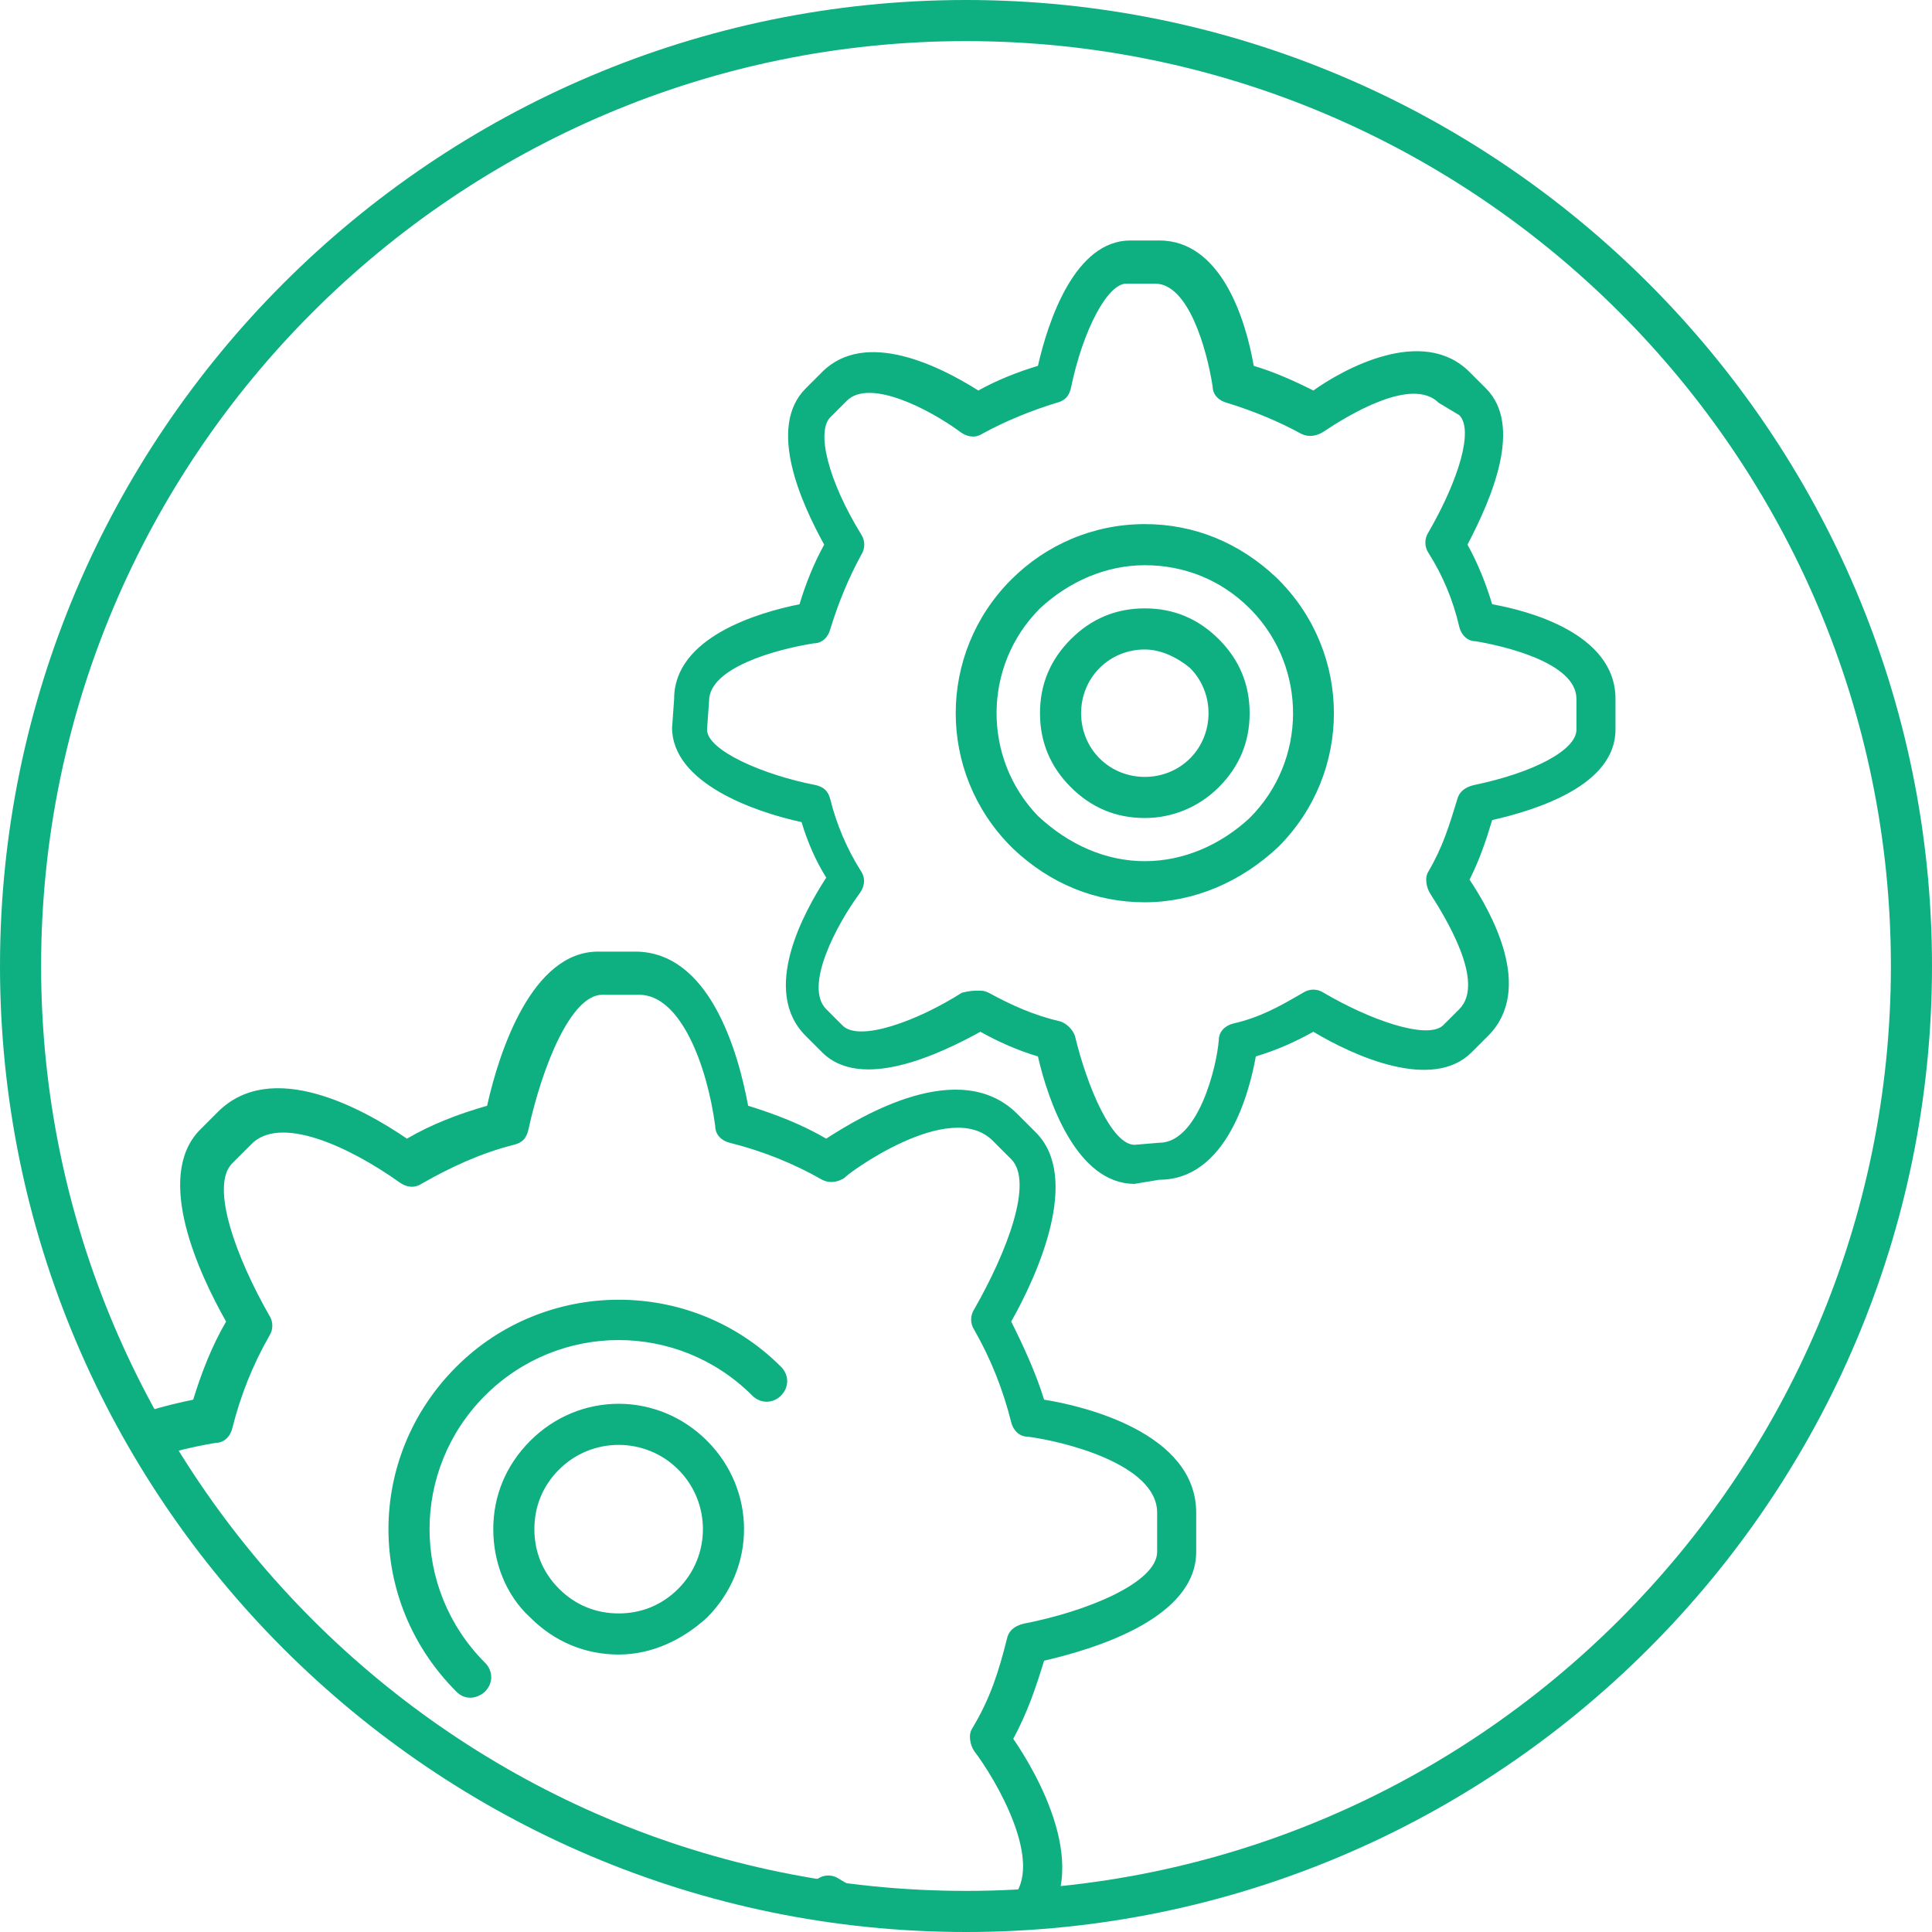<?xml version="1.0" encoding="utf-8"?>
<!-- Generator: Adobe Illustrator 18.1.0, SVG Export Plug-In . SVG Version: 6.00 Build 0)  -->
<!DOCTYPE svg PUBLIC "-//W3C//DTD SVG 1.1//EN" "http://www.w3.org/Graphics/SVG/1.1/DTD/svg11.dtd">
<svg version="1.1" id="Layer_1" xmlns="http://www.w3.org/2000/svg" xmlns:xlink="http://www.w3.org/1999/xlink" x="0px" y="0px"
	 viewBox="0 0 94 94" enable-background="new 0 0 94 94" xml:space="preserve">
<g>
	<defs>
		<circle id="SVGID_1_" cx="47" cy="47" r="46"/>
	</defs>
	<clipPath id="SVGID_2_">
		<use xlink:href="#SVGID_1_"  overflow="visible"/>
	</clipPath>
	<path clip-path="url(#SVGID_2_)" fill="#0EAF81" d="M29.4,102.6c-3.3,0-5-5-5.7-7.7c-1.3-0.4-2.6-0.9-3.7-1.5
		c-2.4,1.4-7.1,3.6-9.4,1.3l-0.9-0.9c-2.7-2.7,0-7.3,1.3-9.3c-0.6-1.2-1.1-2.4-1.5-3.7c-2.7-0.6-7.7-2.2-7.7-5.5l0.1-1.7
		c0-3.7,5.1-5,7.5-5.5c0.4-1.3,0.9-2.6,1.6-3.8c-1.3-2.3-3.5-7-1.3-9.3l0.9-0.9c2.6-2.6,7-0.2,9.2,1.3c1.2-0.7,2.5-1.2,3.9-1.6
		c0.6-2.7,2.2-7.5,5.4-7.5l1.8,0c3.6,0,5,4.8,5.5,7.5c1.3,0.4,2.6,0.9,3.8,1.6c1.7-1.1,6.5-4,9.3-1.2l0.9,0.9
		c2.2,2.2,0.1,6.9-1.2,9.2c0.6,1.2,1.2,2.5,1.6,3.8c1.9,0.3,7.4,1.6,7.4,5.5v1.9c0,3.2-4.8,4.7-7.4,5.3c-0.4,1.3-0.8,2.5-1.5,3.8
		c1.1,1.6,4,6.5,1.2,9.3l-0.9,0.9c-2.3,2.3-7,0.1-9.4-1.3c-1.2,0.7-2.3,1.2-3.7,1.6c-0.3,1.9-1.7,7.4-5.6,7.4L29.4,102.6
		C29.4,102.6,29.4,102.6,29.4,102.6z M20,91.3c0.2,0,0.3,0,0.5,0.1c1.4,0.8,2.8,1.4,4.4,1.8c0.3,0.1,0.6,0.4,0.7,0.7
		c0.7,3.3,2.3,6.7,3.8,6.7l1.5-0.1c2.5,0,3.7-4.7,3.9-6.4c0-0.4,0.3-0.7,0.7-0.8c1.6-0.4,2.8-1,4.3-1.9c0.3-0.2,0.7-0.2,1,0
		c2.9,1.8,6.4,3,7.5,1.9l0.9-0.9c1.7-1.7-0.8-5.9-1.8-7.2c-0.2-0.3-0.3-0.8-0.1-1.1c0.9-1.5,1.3-2.8,1.7-4.4
		c0.1-0.4,0.4-0.6,0.8-0.7c3.1-0.6,6.5-2,6.5-3.5v-1.9c0-2.4-4.7-3.5-6.3-3.7c-0.4,0-0.7-0.3-0.8-0.7c-0.4-1.6-1-3.1-1.8-4.5
		c-0.2-0.3-0.2-0.7,0-1c1.6-2.8,2.9-6.2,1.8-7.3l-0.9-0.9c-2.1-2.1-7.2,1.7-7.2,1.8c-0.3,0.2-0.7,0.3-1.1,0.1
		c-1.4-0.8-2.9-1.4-4.5-1.8c-0.4-0.1-0.7-0.4-0.7-0.8c-0.4-3-1.7-6.4-3.7-6.4l-1.8,0c-1.5,0-2.9,3.4-3.6,6.6
		c-0.1,0.4-0.3,0.6-0.7,0.7c-1.6,0.4-3.1,1.1-4.5,1.9c-0.3,0.2-0.7,0.2-1.1-0.1c-2.4-1.7-5.8-3.3-7.2-1.8l-0.9,0.9
		c-1.1,1.1,0.2,4.6,1.8,7.4c0.2,0.3,0.2,0.7,0,1c-0.8,1.4-1.4,2.9-1.8,4.5c-0.1,0.4-0.4,0.7-0.8,0.7c-2.4,0.4-6.5,1.5-6.5,3.7
		l-0.1,1.7c0,1.4,3.4,2.9,6.7,3.6c0.4,0.1,0.6,0.3,0.7,0.7c0.4,1.6,1.1,3,1.8,4.4c0.2,0.3,0.2,0.7-0.1,1.1c-1.4,2-3.5,5.8-1.9,7.3
		l0.9,0.9c1.1,1.1,4.6-0.1,7.5-1.9C19.6,91.3,19.8,91.3,20,91.3z M22.9,82.6c-0.3,0-0.5-0.1-0.7-0.3c-4.4-4.4-4.4-11.4,0-15.8
		c4.3-4.3,11.4-4.4,15.8,0c0.4,0.4,0.4,1,0,1.4c-0.4,0.4-1,0.4-1.4,0c-3.6-3.6-9.4-3.6-13,0c-3.6,3.6-3.6,9.4,0,13
		c0.4,0.4,0.4,1,0,1.4C23.4,82.5,23.1,82.6,22.9,82.6z M30.1,80.5c-1.6,0-3.1-0.6-4.3-1.8C24.6,77.6,24,76,24,74.4s0.6-3.1,1.8-4.3
		l0,0c2.4-2.4,6.2-2.4,8.6,0c2.4,2.4,2.4,6.2,0,8.6C33.2,79.8,31.7,80.5,30.1,80.5z M27.2,71.5c-0.8,0.8-1.2,1.8-1.2,2.9
		s0.4,2.1,1.2,2.9c0.8,0.8,1.8,1.2,2.9,1.2c1.1,0,2.1-0.4,2.9-1.2c1.6-1.6,1.6-4.2,0-5.8C31.4,69.9,28.8,69.9,27.2,71.5L27.2,71.5z"
		/>
	<path clip-path="url(#SVGID_2_)" fill="#0EAF81" d="M55.2,57.6c-2.8,0-4.2-4-4.7-6.2c-1-0.3-1.9-0.7-2.8-1.2c-2,1.1-5.8,2.9-7.7,1
		l-0.8-0.8c-2.2-2.2-0.1-6,1-7.7C39.7,41.9,39.3,41,39,40c-2.3-0.5-6.3-1.9-6.3-4.6l0.1-1.4c0-3,4.1-4.2,6.1-4.6
		c0.3-1,0.7-2,1.2-2.9c-1.1-2-2.8-5.7-0.9-7.6l0.8-0.8c2.1-2.1,5.7-0.3,7.6,0.9c0.9-0.5,1.9-0.9,2.9-1.2c0.5-2.2,1.8-6.1,4.5-6.1
		l1.4,0c3,0,4.2,3.8,4.6,6.1c1,0.3,1.9,0.7,2.9,1.2c1.4-1,5.3-3.2,7.6-0.9l0.8,0.8c1.8,1.8,0.3,5.3-0.9,7.6c0.5,0.9,0.9,1.9,1.2,2.9
		c1.7,0.3,6,1.4,6,4.6v1.5c0,2.7-3.8,3.9-6,4.4c-0.3,1-0.6,1.9-1.1,2.9c1,1.5,3.2,5.3,0.9,7.6l-0.8,0.8c-1.9,1.9-5.7,0.2-7.7-1
		c-0.9,0.5-1.8,0.9-2.8,1.2c-0.3,1.7-1.4,6-4.7,6L55.2,57.6C55.2,57.6,55.2,57.6,55.2,57.6z M47.6,48.2c0.2,0,0.3,0,0.5,0.1
		c1.1,0.6,2.2,1.1,3.5,1.4c0.3,0.1,0.6,0.4,0.7,0.7c0.6,2.5,1.8,5.3,2.9,5.3l1.2-0.1c1.9,0,2.8-3.7,2.9-5c0-0.4,0.3-0.7,0.7-0.8
		c1.3-0.3,2.2-0.8,3.4-1.5c0.3-0.2,0.7-0.2,1,0c2.2,1.3,5,2.3,5.8,1.6l0.8-0.8c1.3-1.3-0.7-4.5-1.4-5.6c-0.2-0.3-0.3-0.8-0.1-1.1
		c0.7-1.2,1-2.2,1.4-3.5c0.1-0.4,0.4-0.6,0.8-0.7c2.9-0.6,5-1.7,5-2.7V34c0-1.8-3.7-2.6-4.9-2.8c-0.4,0-0.7-0.3-0.8-0.7
		c-0.3-1.3-0.8-2.5-1.5-3.6c-0.2-0.3-0.2-0.7,0-1c1.5-2.6,2.2-5,1.5-5.7L70,19.6c-1.3-1.3-4.4,0.6-5.6,1.4c-0.3,0.2-0.7,0.3-1.1,0.1
		c-1.1-0.6-2.3-1.1-3.6-1.5c-0.4-0.1-0.7-0.4-0.7-0.8c-0.3-1.9-1.2-5-2.8-5l-1.4,0c-0.9,0-2.1,2.2-2.7,5.1c-0.1,0.4-0.3,0.6-0.7,0.7
		c-1.3,0.4-2.5,0.9-3.6,1.5c-0.3,0.2-0.7,0.2-1.1-0.1c-1.5-1.1-4.4-2.6-5.5-1.5l-0.8,0.8c-0.7,0.7-0.1,3.1,1.5,5.7
		c0.2,0.3,0.2,0.7,0,1c-0.6,1.1-1.1,2.3-1.5,3.6c-0.1,0.4-0.4,0.7-0.8,0.7c-1.9,0.3-5.1,1.2-5.1,2.8l-0.1,1.4c0,1,2.7,2.2,5.3,2.7
		c0.4,0.1,0.6,0.3,0.7,0.7c0.3,1.2,0.8,2.4,1.5,3.5c0.2,0.3,0.2,0.7-0.1,1.1c-1.1,1.5-2.7,4.5-1.6,5.6l0.8,0.8
		c0.8,0.8,3.6-0.2,5.8-1.6C47.2,48.2,47.4,48.2,47.6,48.2z M55.7,43.9c-2.4,0-4.6-0.9-6.4-2.6c0,0-0.1-0.1-0.1-0.1
		c-3.6-3.6-3.6-9.4,0-13c1.7-1.7,4-2.7,6.5-2.7c2.4,0,4.6,0.9,6.4,2.6c0,0,0.1,0.1,0.1,0.1c3.6,3.6,3.6,9.4,0,13
		C60.4,42.9,58.1,43.9,55.7,43.9z M50.5,39.7C50.5,39.8,50.5,39.8,50.5,39.7c1.5,1.4,3.3,2.2,5.2,2.2c1.9,0,3.7-0.8,5.1-2.1
		c2.8-2.8,2.8-7.3,0.1-10.1c0,0-0.1-0.1-0.1-0.1c-1.4-1.4-3.2-2.1-5.1-2.1c-1.9,0-3.7,0.8-5.1,2.1C47.8,32.4,47.8,36.9,50.5,39.7z
		 M55.7,39.8c-1.4,0-2.6-0.5-3.6-1.5c-1-1-1.5-2.2-1.5-3.6s0.5-2.6,1.5-3.6l0,0l0,0c1-1,2.2-1.5,3.6-1.5c1.4,0,2.6,0.5,3.6,1.5
		c1,1,1.5,2.2,1.5,3.6c0,1.4-0.5,2.6-1.5,3.6C58.3,39.3,57,39.8,55.7,39.8z M55.7,31.6c-0.8,0-1.6,0.3-2.2,0.9l0,0
		c-0.6,0.6-0.9,1.4-0.9,2.2c0,0.8,0.3,1.6,0.9,2.2c1.2,1.2,3.2,1.2,4.4,0c0.6-0.6,0.9-1.4,0.9-2.2c0-0.8-0.3-1.6-0.9-2.2
		C57.3,32,56.5,31.6,55.7,31.6z"/>
</g>
<path fill="#0EAF81" d="M47,94C21.1,94,0,72.9,0,47C0,21.1,21.1,0,47,0c25.9,0,47,21.1,47,47C94,72.9,72.9,94,47,94z M47,2
	C22.2,2,2,22.2,2,47s20.2,45,45,45s45-20.2,45-45S71.8,2,47,2z"/>
</svg>
